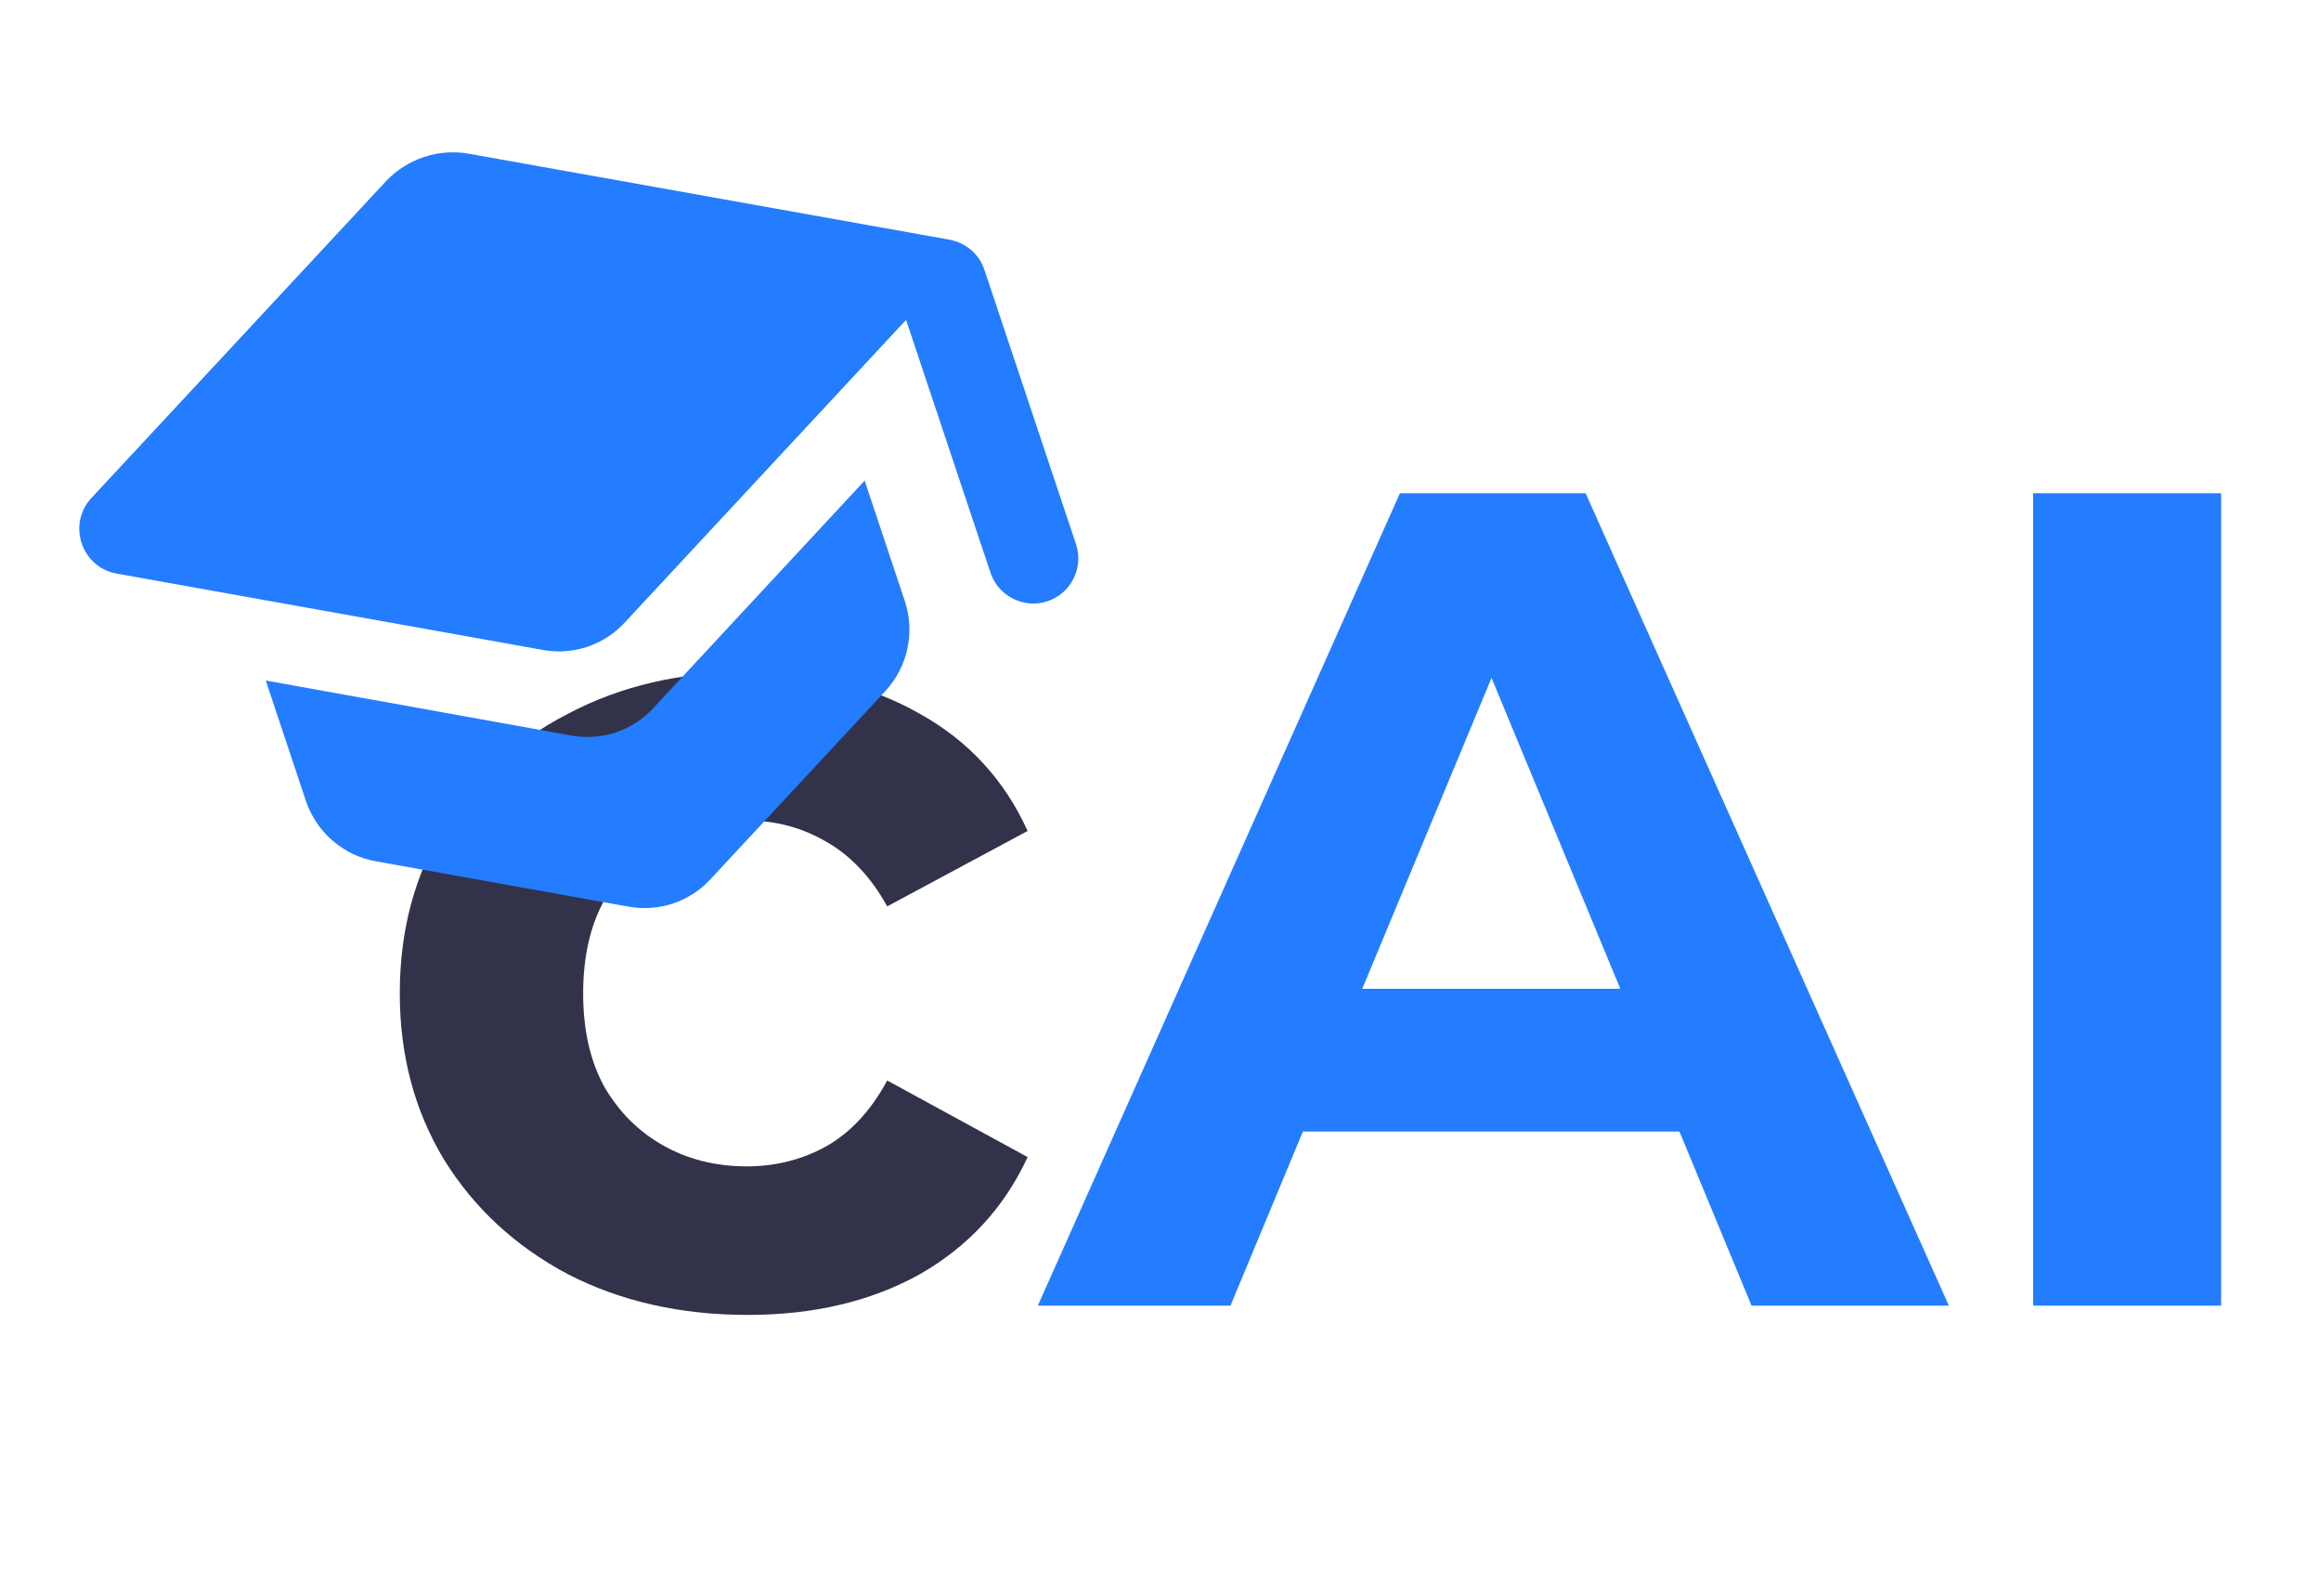 <svg width="32" height="22" viewBox="0 0 32 22" fill="none" xmlns="http://www.w3.org/2000/svg">
<path d="M10.312 18.128C9.384 18.128 8.557 17.941 7.832 17.568C7.107 17.184 6.536 16.656 6.12 15.984C5.715 15.312 5.512 14.549 5.512 13.696C5.512 12.832 5.715 12.069 6.12 11.408C6.536 10.736 7.107 10.213 7.832 9.84C8.557 9.456 9.384 9.264 10.312 9.264C11.219 9.264 12.008 9.456 12.68 9.84C13.352 10.213 13.848 10.752 14.168 11.456L12.232 12.496C12.008 12.091 11.725 11.792 11.384 11.6C11.053 11.408 10.691 11.312 10.296 11.312C9.869 11.312 9.485 11.408 9.144 11.6C8.803 11.792 8.531 12.064 8.328 12.416C8.136 12.768 8.04 13.195 8.04 13.696C8.04 14.197 8.136 14.624 8.328 14.976C8.531 15.328 8.803 15.6 9.144 15.792C9.485 15.984 9.869 16.08 10.296 16.08C10.691 16.08 11.053 15.989 11.384 15.808C11.725 15.616 12.008 15.312 12.232 14.896L14.168 15.952C13.848 16.645 13.352 17.184 12.68 17.568C12.008 17.941 11.219 18.128 10.312 18.128Z" fill="#32334A"/>
<path d="M14.309 18L19.301 6.8H21.861L26.869 18H24.149L20.053 8.112H21.077L16.965 18H14.309ZM16.805 15.6L17.493 13.632H23.253L23.957 15.6H16.805ZM28.031 18V6.8H30.623V18H28.031Z" fill="#247CFF"/>
<path d="M3.664 9.382L4.217 11.04C4.361 11.47 4.73 11.793 5.177 11.873L8.663 12.499C9.082 12.575 9.507 12.434 9.796 12.121L12.207 9.527C12.516 9.194 12.618 8.714 12.474 8.284L11.921 6.626L9.008 9.762C8.719 10.075 8.295 10.216 7.876 10.14L3.664 9.382ZM5.324 2.496L1.258 6.868C0.926 7.228 1.123 7.818 1.604 7.907L7.482 8.96C7.901 9.037 8.326 8.895 8.614 8.582L12.492 4.41L13.656 7.896C13.764 8.22 14.118 8.397 14.442 8.289C14.767 8.181 14.944 7.827 14.835 7.502L13.573 3.722C13.501 3.503 13.318 3.348 13.094 3.305L6.457 2.118C6.04 2.047 5.615 2.189 5.324 2.496Z" fill="#247CFF"/>
</svg>
